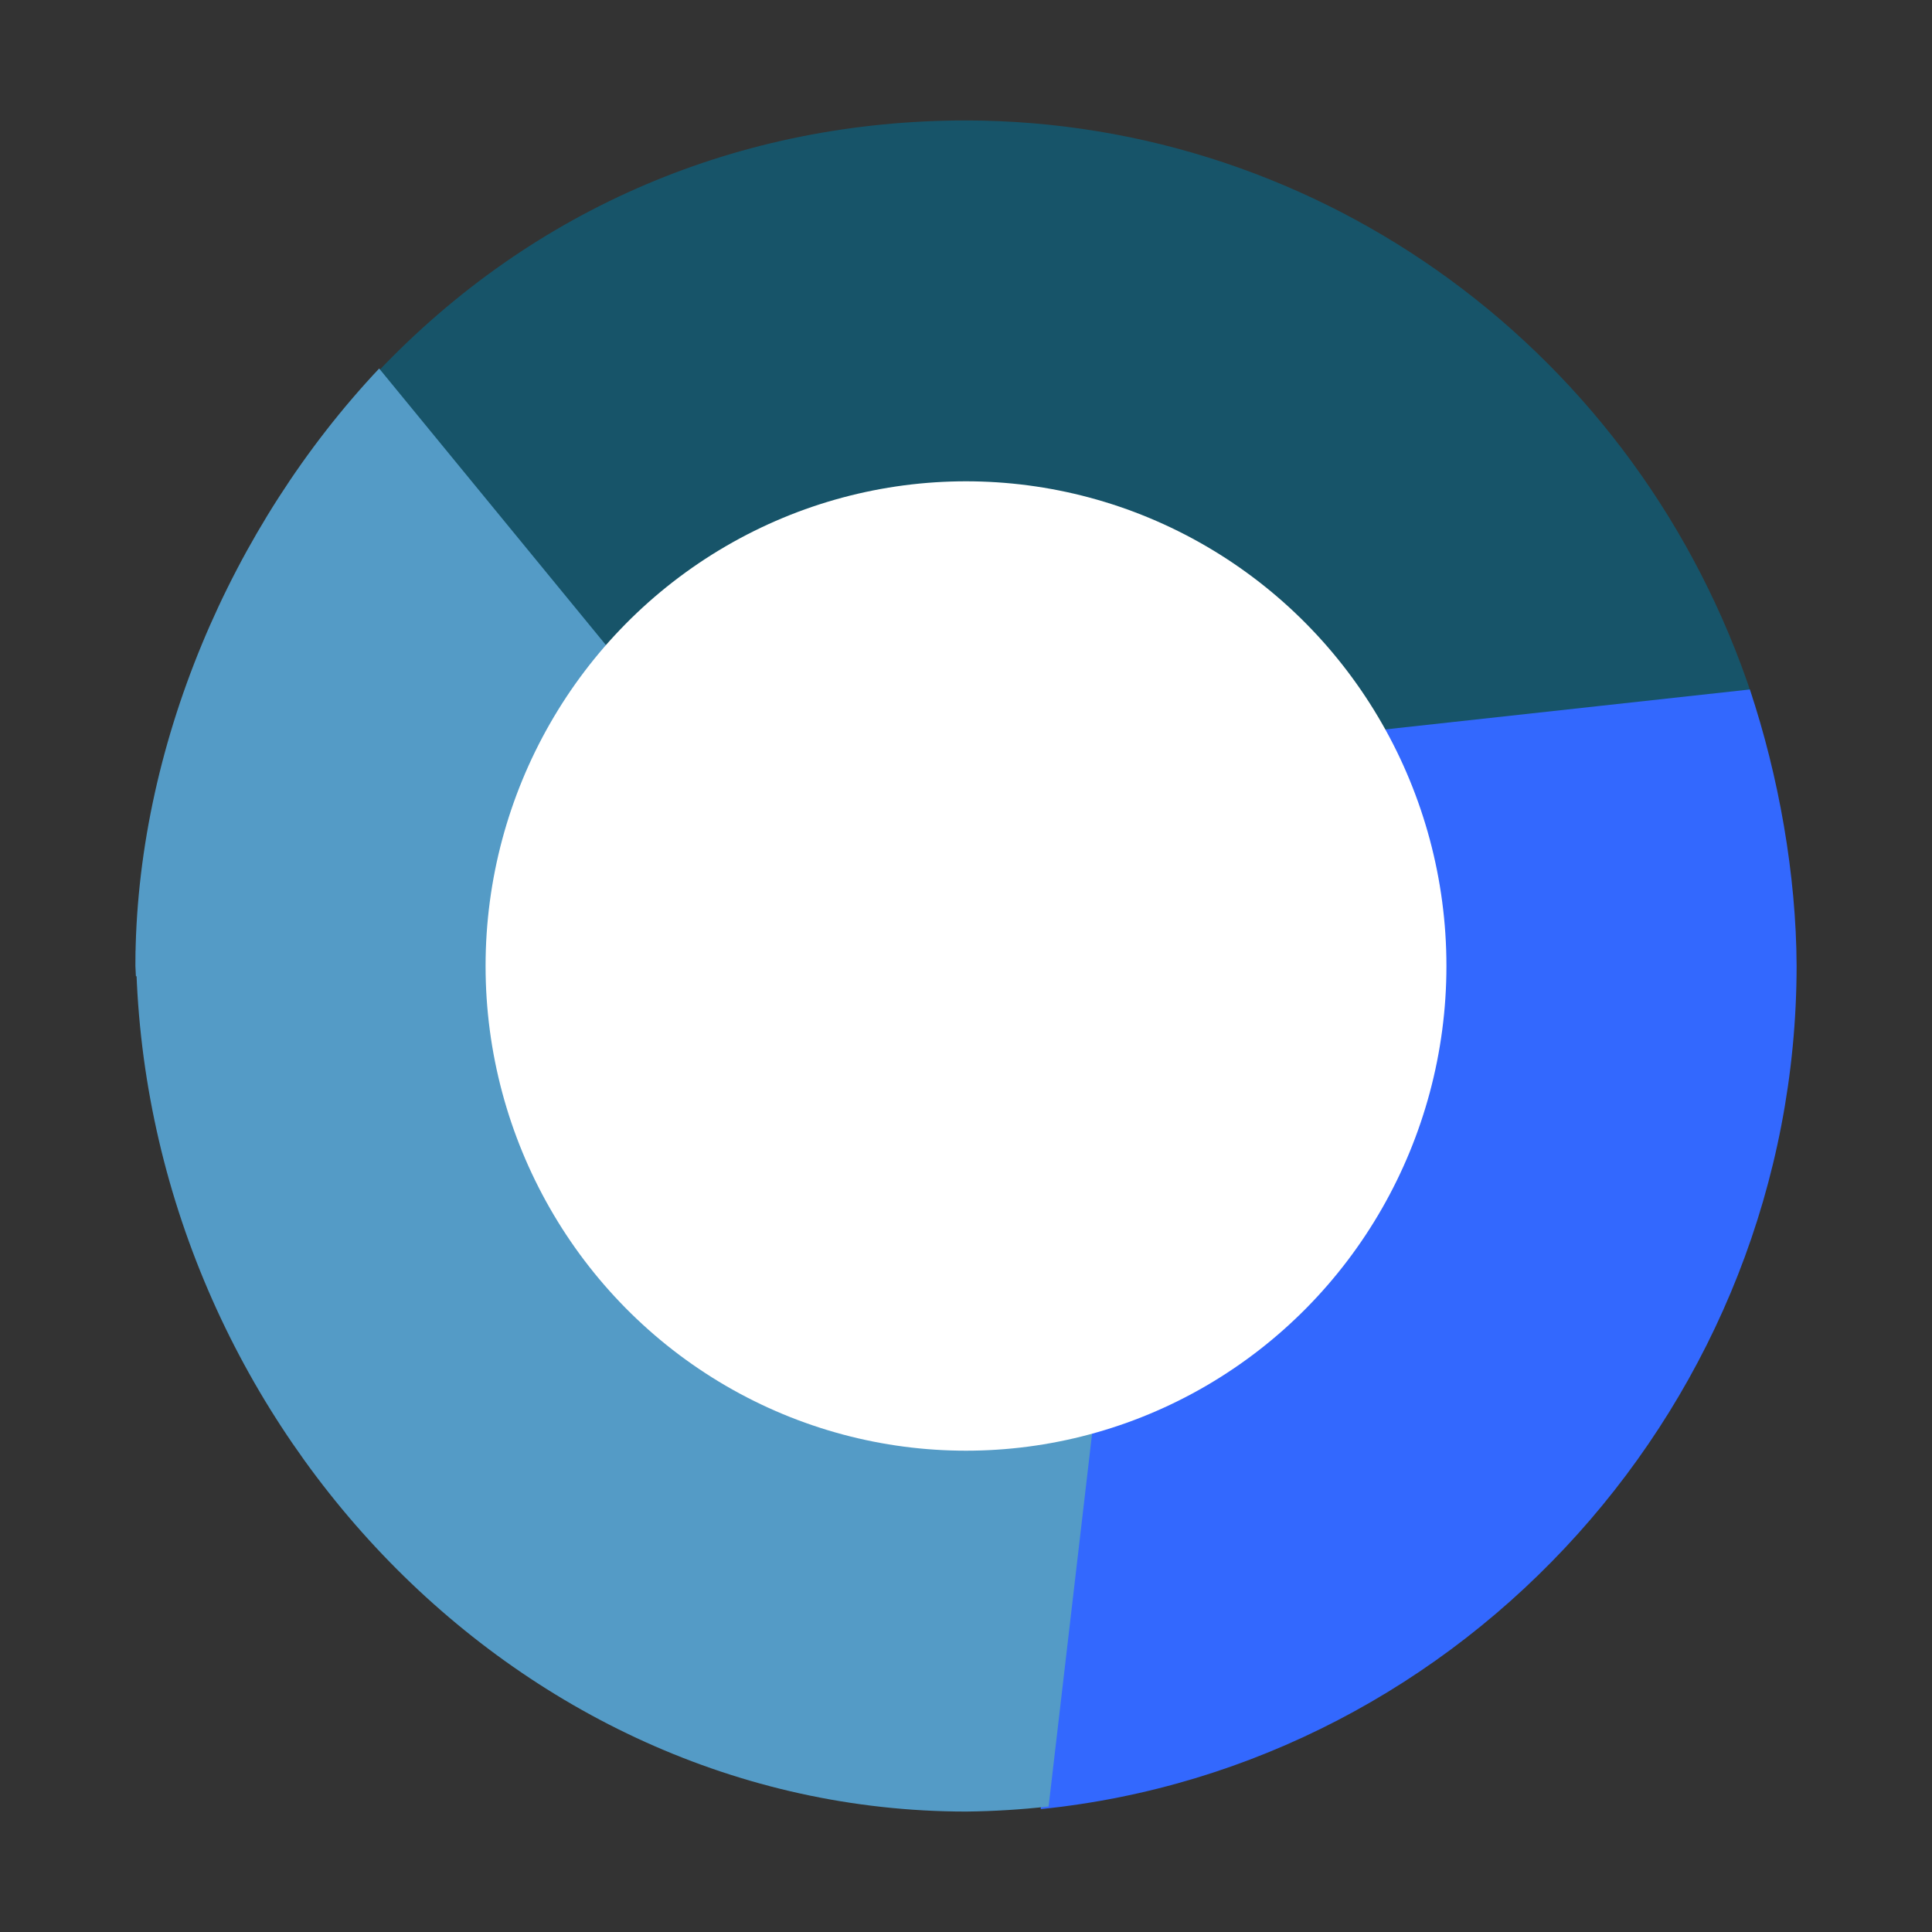 <?xml version="1.0" encoding="UTF-8" standalone="no"?>
<!-- Created with Inkscape (http://www.inkscape.org/) -->

<svg
   xmlns:dc="http://purl.org/dc/elements/1.1/"
   xmlns:cc="http://creativecommons.org/ns#"
   xmlns:rdf="http://www.w3.org/1999/02/22-rdf-syntax-ns#"
   xmlns:svg="http://www.w3.org/2000/svg"
   xmlns="http://www.w3.org/2000/svg"
   xmlns:sodipodi="http://sodipodi.sourceforge.net/DTD/sodipodi-0.dtd"
   xmlns:inkscape="http://www.inkscape.org/namespaces/inkscape"
   width="96mm"
   height="96mm"
   viewBox="0 0 340.157 340.157"
   id="svg2"
   version="1.1"
   inkscape:version="0.91 r13725"
   sodipodi:docname="chromium-browser.svg">
  <rect x="0" y="0" width="340.157" height="340.157" fill="#333333" stroke="none"/>
  <defs
     id="defs4" />
  <sodipodi:namedview
     id="base"
     pagecolor="#ffffff"
     bordercolor="#666666"
     borderopacity="1.0"
     inkscape:pageopacity="0.0"
     inkscape:pageshadow="2"
     inkscape:zoom="2.16"
     inkscape:cx="243.43133"
     inkscape:cy="209.53589"
     inkscape:document-units="px"
     inkscape:current-layer="layer1"
     showgrid="false"
     inkscape:window-width="1920"
     inkscape:window-height="1132"
     inkscape:window-x="0"
     inkscape:window-y="32"
     inkscape:window-maximized="1" />
  <g
     inkscape:label="1. réteg"
     inkscape:groupmode="layer"
     id="layer1"
     transform="translate(0,-712.205)">
    <path
       style="opacity:0.41;fill:#3786a3;fill-opacity:1;stroke:none;stroke-width:1;stroke-miterlimit:4;stroke-dasharray:none;stroke-opacity:1"
       d="M 197.342 209.021 L 197.744 205.57 L 197.744 205.197 L 197.342 209.021 z "
       id="path4150"
       transform="translate(0,712.205)" />
    <path
       style="opacity:1;fill:#175469;fill-opacity:1;stroke:none;stroke-width:1;stroke-miterlimit:4;stroke-dasharray:none;stroke-opacity:1"
       d="m 197.744,197.438 -5.263,-63.295 116.07,-11.361 C 288.601,62.171 232.87,21.291 170.078,21.207 130.399,21.215 93.973,36.489 66.421,65.556 L 131.578,144.668 Z"
       id="path4152"
       transform="translate(0,712.205)"
       inkscape:connector-curvature="0"
       sodipodi:nodetypes="ccccccc" />
    <path
       style="opacity:1;fill:#3368fe;fill-opacity:1;stroke:none;stroke-width:1;stroke-miterlimit:4;stroke-dasharray:none;stroke-opacity:1"
       d="m 308.088,121.392 -116.359,12.75 4.689,70.897 -13.186,113.482 c 74.705,-7.6 133.01,-72.015 133.088,-148.443 -0.062,-16.089 -3.149,-33.451 -8.232,-48.686 z"
       id="path4145"
       transform="translate(0,712.205)"
       inkscape:connector-curvature="0"
       sodipodi:nodetypes="cccccc" />
    <path
       style="opacity:1;fill:#3786a3;fill-opacity:1;stroke:none;stroke-width:1;stroke-miterlimit:4;stroke-dasharray:none;stroke-opacity:1"
       d="m 64.5,67.139 c -43,182.013 -21.5,91.006 0,0 z"
       id="path4377"
       transform="translate(0,712.205)"
       inkscape:connector-curvature="0"
       sodipodi:nodetypes="cc" />
    <g
       id="g4189"
       style="fill:#549bc6;fill-opacity:1">
      <path
         sodipodi:nodetypes="ccccccccc"
         inkscape:connector-curvature="0"
         transform="translate(0,712.205)"
         id="path4138"
         d="m 23.926,171.873 103.895,10.391 6.014,-36.844 -0.879,-0.992 -0.625,-0.512 L 119.848,129.629 66.756,64.883 C 40.678,92.581 23.856,131.713 23.838,170.078 c 0.026,0.598 0.055,1.197 0.088,1.795 z"
         style="opacity:1;fill:#549bc6;fill-opacity:1;stroke:none;stroke-width:1;stroke-miterlimit:4;stroke-dasharray:none;stroke-opacity:1" />
      <path
         sodipodi:nodetypes="cccccccccc"
         inkscape:connector-curvature="0"
         transform="translate(0,712.205)"
         id="path4375"
         d="m 23.926,167.362 c 0.965,81.483 66.104,151.546 146.152,151.589 4.859,-0.051 9.713,-0.349 14.543,-0.893 l 12.721,-109.037 0.402,-3.824 0,-7.76 -64.789,-53.01 0.879,0.992 -4.51,33.084 z"
         style="opacity:1;fill:#549bc6;fill-opacity:1;stroke:none;stroke-width:1;stroke-miterlimit:4;stroke-dasharray:none;stroke-opacity:1" />
    </g>
    <ellipse
       style="opacity:1;fill:#ffffff;fill-opacity:1;stroke:none;stroke-width:1;stroke-miterlimit:4;stroke-dasharray:none;stroke-opacity:1"
       id="path4136"
       cx="170.079"
       cy="882.283"
       rx="84.586"
       ry="85.338" />
  </g>
</svg>
